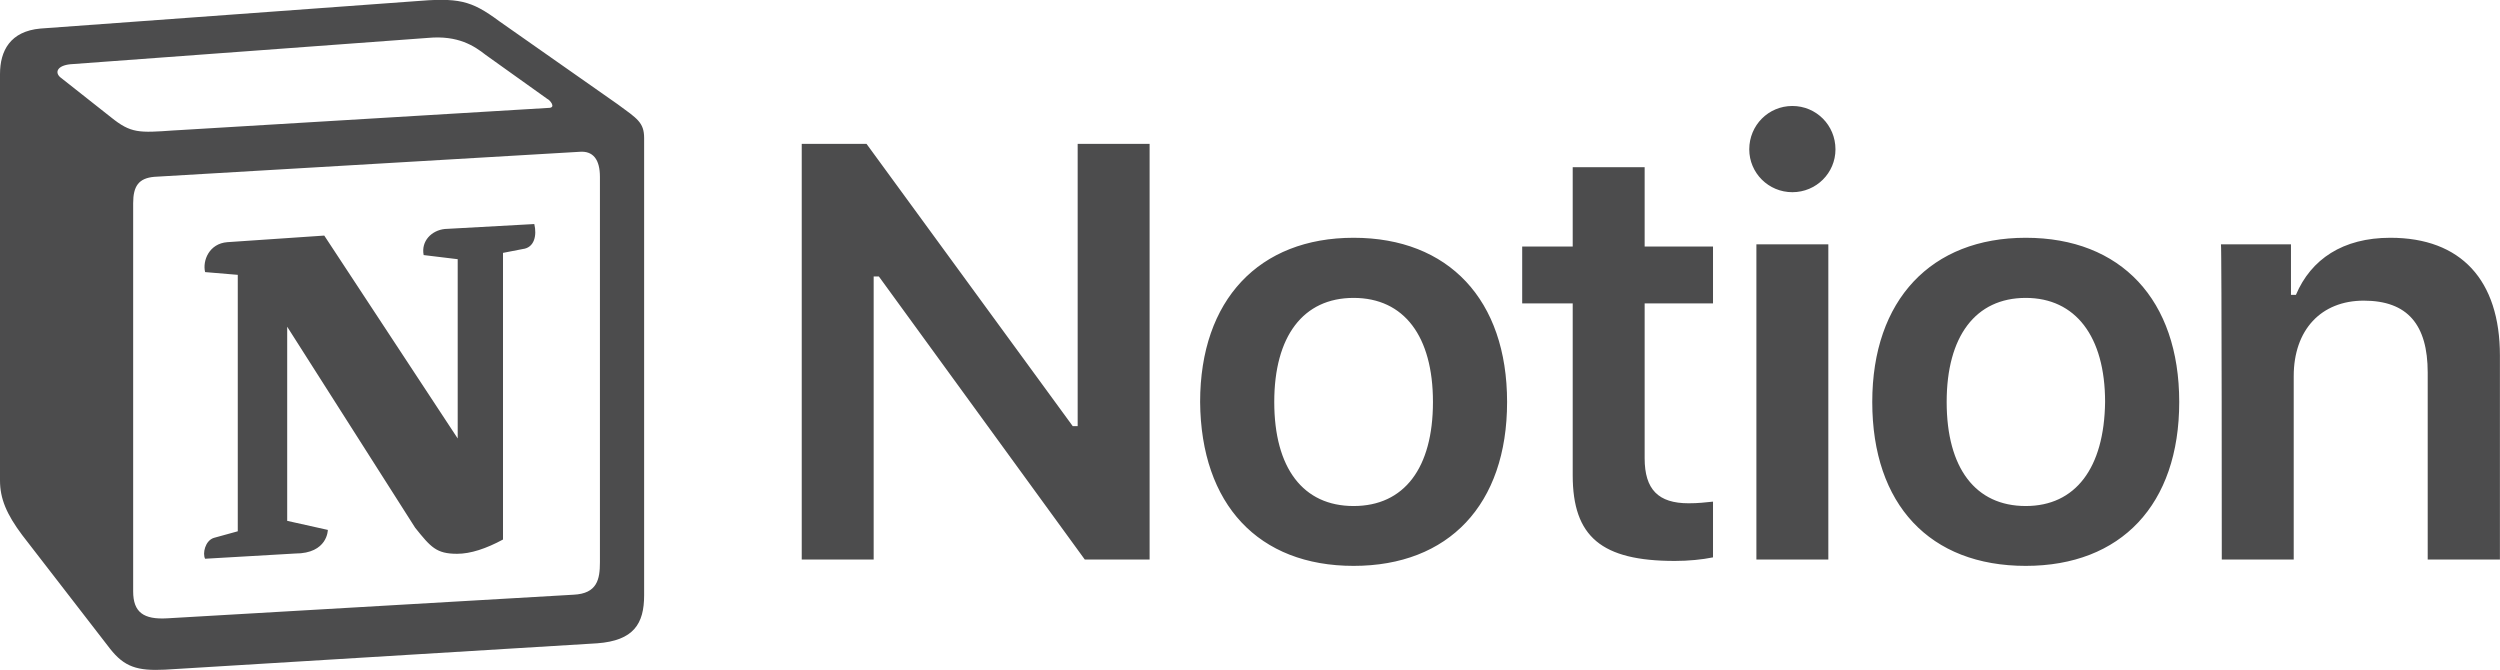 <svg width="91.053" height="24.402" viewBox="0 0 91.053 24.402" fill="none" xmlns="http://www.w3.org/2000/svg" xmlns:xlink="http://www.w3.org/1999/xlink">
	<desc>
			Created with Pixso.
	</desc>
	<defs/>
	<path id="Vector" d="M15.04 0.05L1.47 1.04C0.38 1.14 0 1.84 0 2.7L0 17.5C0 18.16 0.24 18.73 0.81 19.49L4.01 23.63C4.53 24.29 5 24.44 6.01 24.39L21.75 23.43C23.08 23.33 23.46 22.72 23.46 21.68L23.46 5.03C23.46 4.46 23.21 4.32 22.5 3.8L18.18 0.77C17.14 0 16.7 -0.09 15.04 0.05ZM6.33 4.75C5.06 4.84 4.77 4.86 4.04 4.27L2.19 2.81C1.99 2.63 2.09 2.39 2.56 2.34L15.59 1.38C16.68 1.28 17.27 1.67 17.69 2L19.93 3.6C20.03 3.64 20.27 3.93 19.98 3.93L6.51 4.74C6.45 4.74 6.39 4.75 6.33 4.75ZM66.85 5.44C66.85 6.3 66.15 7 65.28 7C64.41 7 63.71 6.3 63.71 5.44C63.71 4.56 64.41 3.86 65.28 3.86C66.15 3.86 66.85 4.56 66.85 5.44ZM31.82 10.07L31.82 20.38L29.2 20.38L29.2 5.24L31.56 5.24L39.07 15.52L39.25 15.52L39.25 5.24L41.87 5.24L41.87 20.38L39.51 20.38L32.01 10.07L31.82 10.07ZM4.85 21.54L4.85 7.4C4.85 6.78 5.05 6.49 5.62 6.44L21.09 5.53C21.61 5.48 21.85 5.82 21.85 6.44L21.85 20.48C21.85 21.1 21.75 21.62 20.89 21.66L6.09 22.52C5.23 22.57 4.85 22.3 4.85 21.54ZM57.28 8.98L57.28 6.09L59.9 6.09L59.9 8.98L62.39 8.98L62.39 11.05L59.9 11.05L59.9 16.69C59.9 17.83 60.4 18.33 61.5 18.33C61.87 18.33 62.08 18.3 62.39 18.27L62.39 20.3C62 20.38 61.5 20.43 61 20.43C58.33 20.43 57.28 19.55 57.28 17.31L57.28 11.05L55.44 11.05L55.44 8.98L57.28 8.98ZM19.04 9.07C19.46 9.02 19.56 8.58 19.46 8.16L16.2 8.34C15.72 8.39 15.33 8.78 15.43 9.29L16.67 9.44L16.67 15.97L11.81 8.58L8.28 8.82C7.62 8.87 7.37 9.49 7.47 9.91L8.66 10.01L8.66 19.35L7.79 19.59C7.47 19.69 7.37 20.16 7.47 20.35L10.75 20.16C11.94 20.16 11.94 19.3 11.94 19.3L10.46 18.97L10.46 11.9L15.12 19.22C15.69 19.93 15.89 20.17 16.65 20.17C17.14 20.17 17.71 19.98 18.32 19.65L18.32 9.21L19.04 9.07ZM54.89 14.64C54.89 18.38 52.76 20.61 49.3 20.61C45.84 20.61 43.74 18.38 43.71 14.64C43.71 10.92 45.86 8.66 49.3 8.66C52.76 8.66 54.89 10.92 54.89 14.64ZM79.37 14.64C79.37 18.38 77.25 20.61 73.78 20.61C70.29 20.61 68.19 18.38 68.19 14.64C68.19 10.92 70.34 8.66 73.78 8.66C77.25 8.66 79.37 10.92 79.37 14.64ZM83.54 20.38L80.92 20.38C80.92 20.38 80.92 8.9 80.89 8.9L83.44 8.9L83.44 10.74L83.62 10.74C84.17 9.44 85.33 8.66 87.06 8.66C89.63 8.66 91.05 10.2 91.05 12.95L91.05 20.38L88.42 20.38L88.42 13.57C88.42 11.83 87.69 10.95 86.09 10.95C84.54 10.95 83.54 12.01 83.54 13.7L83.54 20.38ZM66.59 20.38L63.97 20.38L63.97 8.9L66.59 8.9L66.59 20.38ZM46.41 14.64C46.41 17.05 47.46 18.43 49.3 18.43C51.14 18.43 52.19 17.05 52.19 14.64C52.19 12.25 51.14 10.85 49.3 10.85C47.46 10.85 46.41 12.25 46.41 14.64ZM70.9 14.64C70.9 17.05 71.95 18.43 73.78 18.43C75.59 18.43 76.64 17.05 76.67 14.64C76.67 12.25 75.59 10.85 73.78 10.85C71.95 10.85 70.9 12.25 70.9 14.64Z" fill="#4C4C4D" fill-opacity="1" fill-rule="evenodd"/>
</svg>
